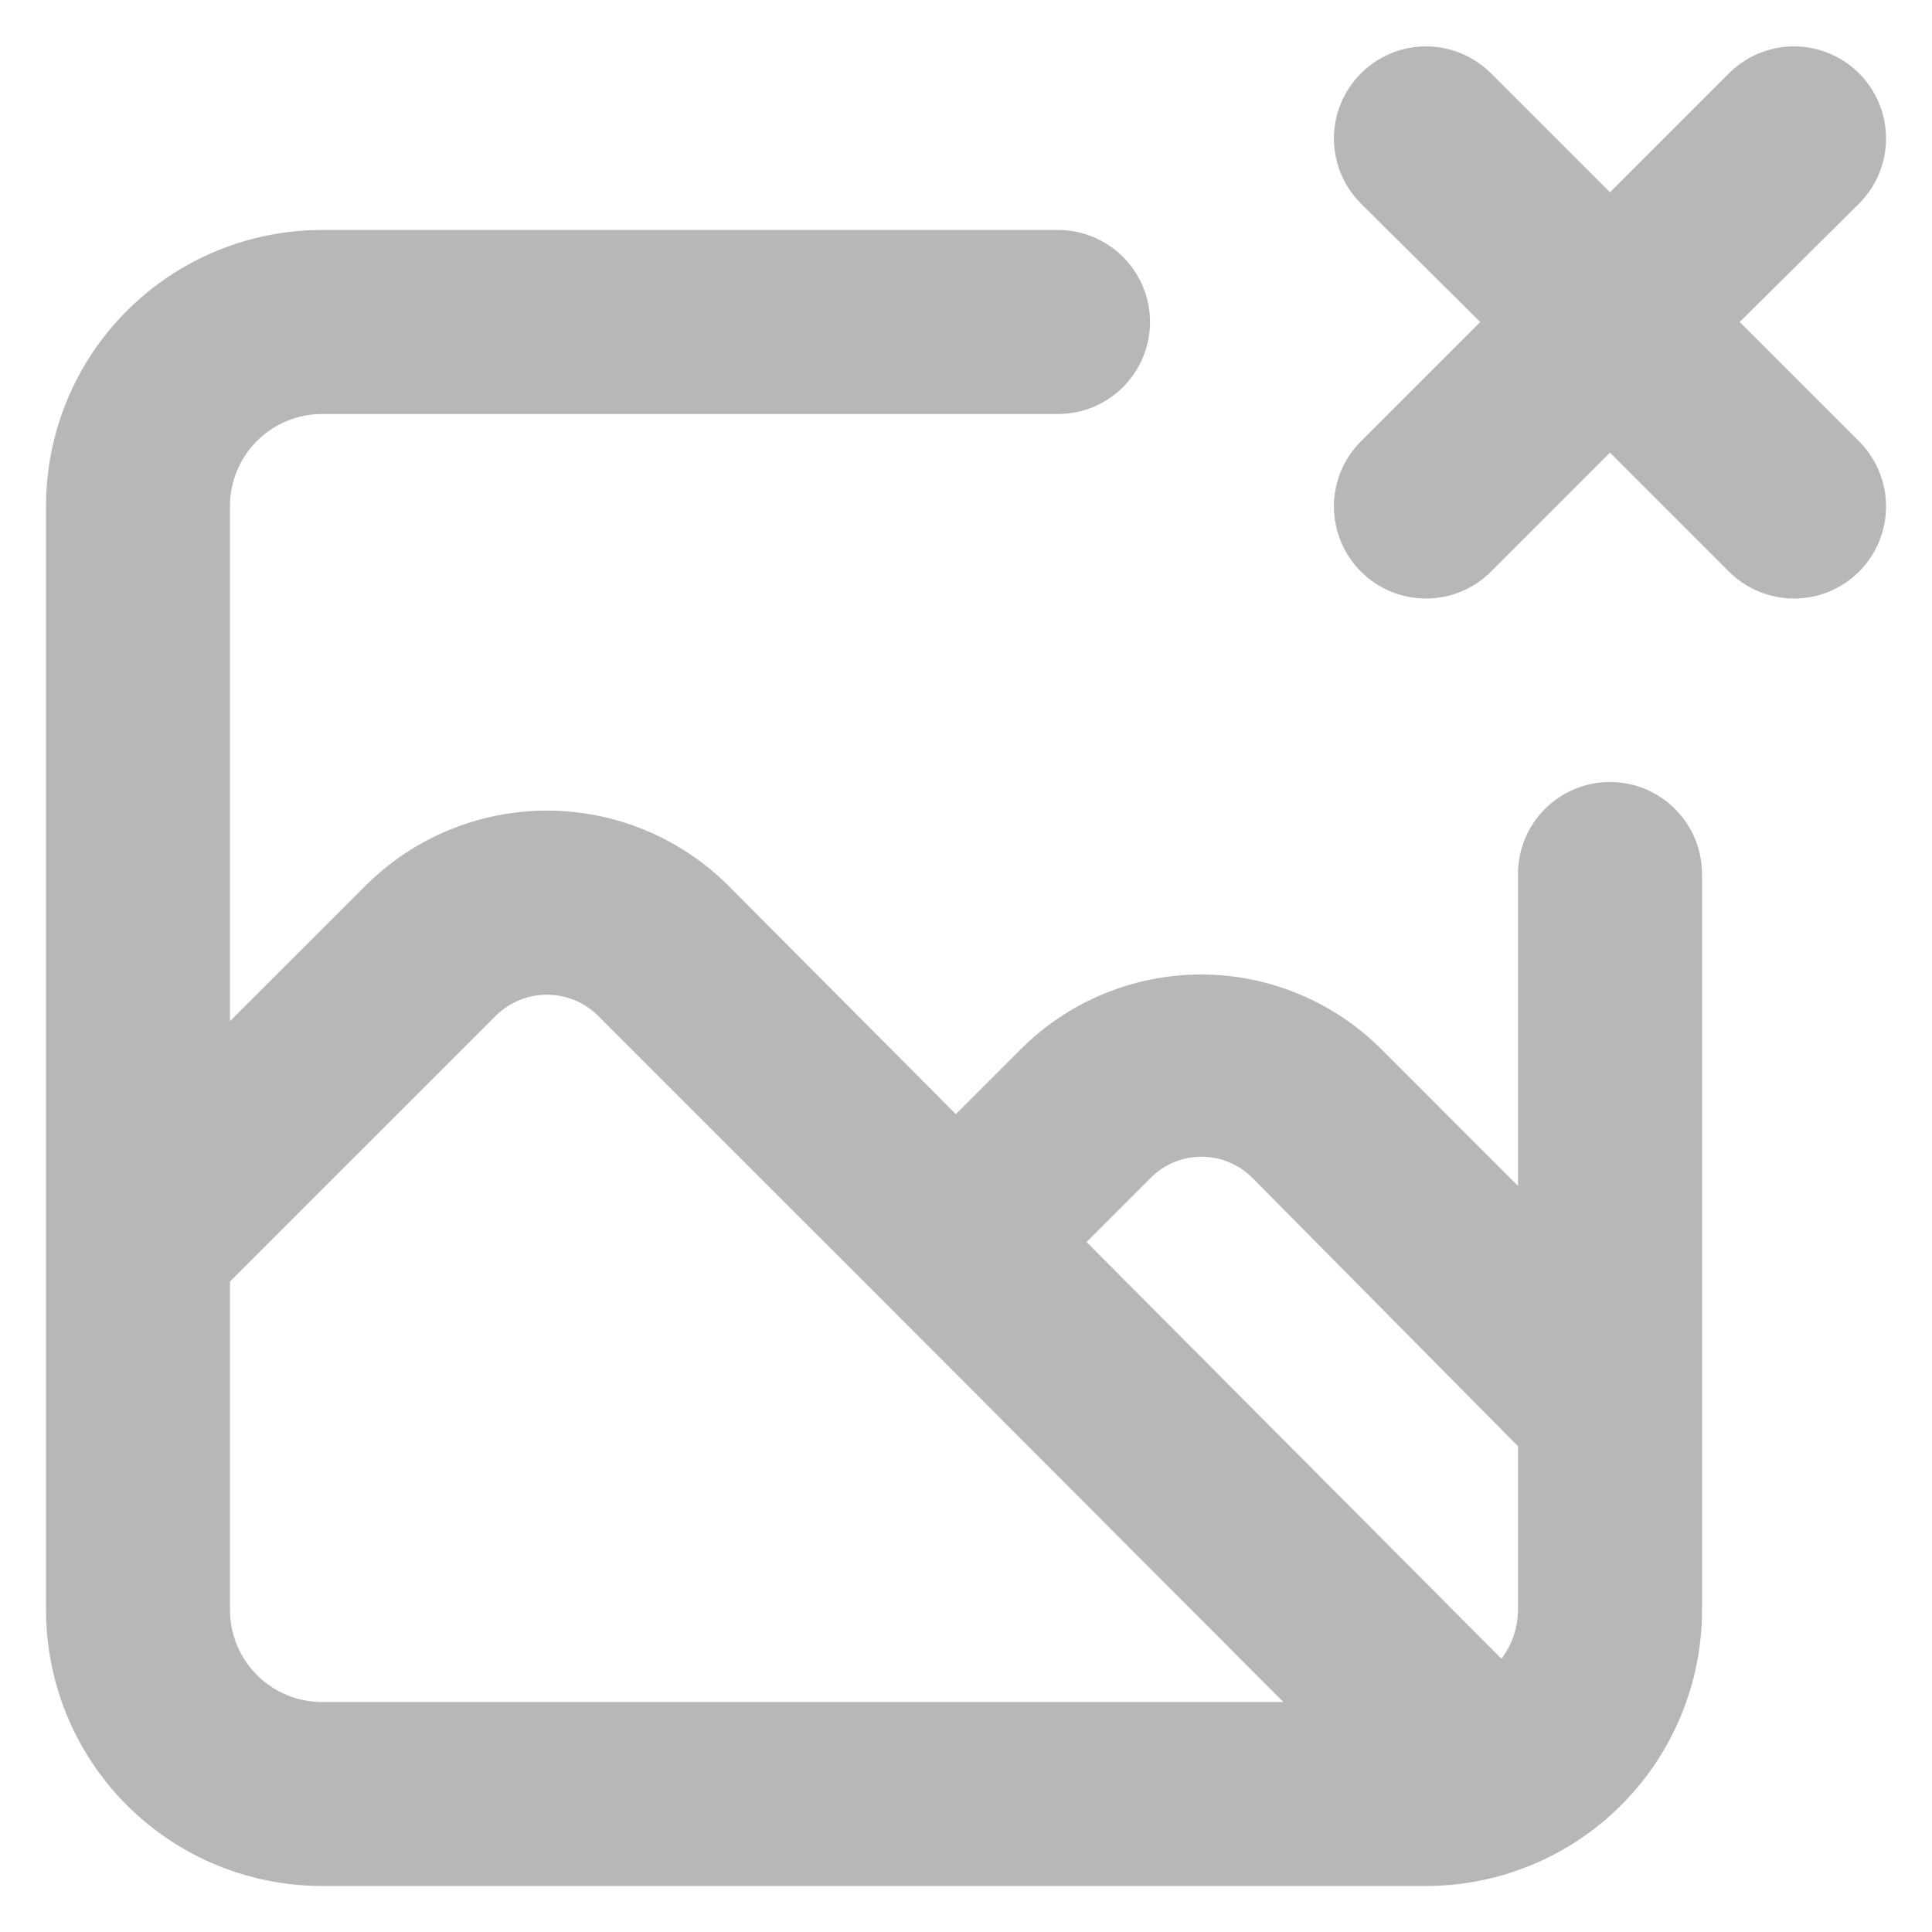 <svg width="28" height="28" viewBox="0 0 28 28" fill="none" xmlns="http://www.w3.org/2000/svg">
<path d="M23.333 11.333C22.98 11.333 22.64 11.474 22.39 11.724C22.14 11.974 22 12.313 22 12.667V17.187L20.027 15.213C19.683 14.868 19.275 14.594 18.826 14.407C18.376 14.22 17.894 14.123 17.407 14.123C16.92 14.123 16.437 14.22 15.988 14.407C15.538 14.594 15.13 14.868 14.787 15.213L13.853 16.147L10.547 12.827C9.85 12.136 8.908 11.748 7.927 11.748C6.945 11.748 6.003 12.136 5.307 12.827L3.333 14.8V7.333C3.333 6.98 3.474 6.641 3.724 6.391C3.974 6.141 4.313 6 4.667 6H15.333C15.687 6 16.026 5.86 16.276 5.61C16.526 5.36 16.667 5.02 16.667 4.667C16.667 4.313 16.526 3.974 16.276 3.724C16.026 3.474 15.687 3.333 15.333 3.333H4.667C3.606 3.333 2.588 3.755 1.838 4.505C1.088 5.255 0.667 6.273 0.667 7.333V23.333C0.667 24.394 1.088 25.412 1.838 26.162C2.588 26.912 3.606 27.333 4.667 27.333H20.667C21.727 27.333 22.745 26.912 23.495 26.162C24.245 25.412 24.667 24.394 24.667 23.333V12.667C24.667 12.313 24.526 11.974 24.276 11.724C24.026 11.474 23.687 11.333 23.333 11.333ZM4.667 24.667C4.313 24.667 3.974 24.526 3.724 24.276C3.474 24.026 3.333 23.687 3.333 23.333V18.573L7.2 14.707C7.396 14.52 7.656 14.416 7.927 14.416C8.197 14.416 8.457 14.52 8.653 14.707L12.88 18.933L18.6 24.667H4.667ZM22 23.333C21.998 23.589 21.914 23.837 21.76 24.04L15.747 18L16.68 17.067C16.875 16.873 17.139 16.764 17.413 16.764C17.688 16.764 17.952 16.873 18.147 17.067L22 20.96V23.333ZM25.213 4.667L26.947 2.947C27.195 2.697 27.334 2.359 27.334 2.007C27.334 1.655 27.195 1.317 26.947 1.067C26.823 0.942 26.675 0.843 26.513 0.775C26.35 0.707 26.176 0.672 26 0.672C25.824 0.672 25.65 0.707 25.487 0.775C25.325 0.843 25.177 0.942 25.053 1.067L23.333 2.787L21.613 1.067C21.489 0.942 21.342 0.843 21.179 0.775C21.017 0.707 20.843 0.672 20.667 0.672C20.491 0.672 20.316 0.707 20.154 0.775C19.991 0.843 19.844 0.942 19.72 1.067C19.472 1.317 19.332 1.655 19.332 2.007C19.332 2.359 19.472 2.697 19.72 2.947L21.453 4.667L19.72 6.4C19.472 6.65 19.332 6.988 19.332 7.34C19.332 7.692 19.472 8.03 19.72 8.28C19.844 8.405 19.991 8.504 20.154 8.572C20.316 8.64 20.491 8.674 20.667 8.674C20.843 8.674 21.017 8.64 21.179 8.572C21.342 8.504 21.489 8.405 21.613 8.28L23.333 6.56L25.053 8.28C25.177 8.405 25.325 8.504 25.487 8.572C25.65 8.64 25.824 8.674 26 8.674C26.176 8.674 26.35 8.64 26.513 8.572C26.675 8.504 26.823 8.405 26.947 8.28C27.195 8.03 27.334 7.692 27.334 7.34C27.334 6.988 27.195 6.65 26.947 6.4L25.213 4.667Z" fill="#B7B7B7"/>
</svg>

